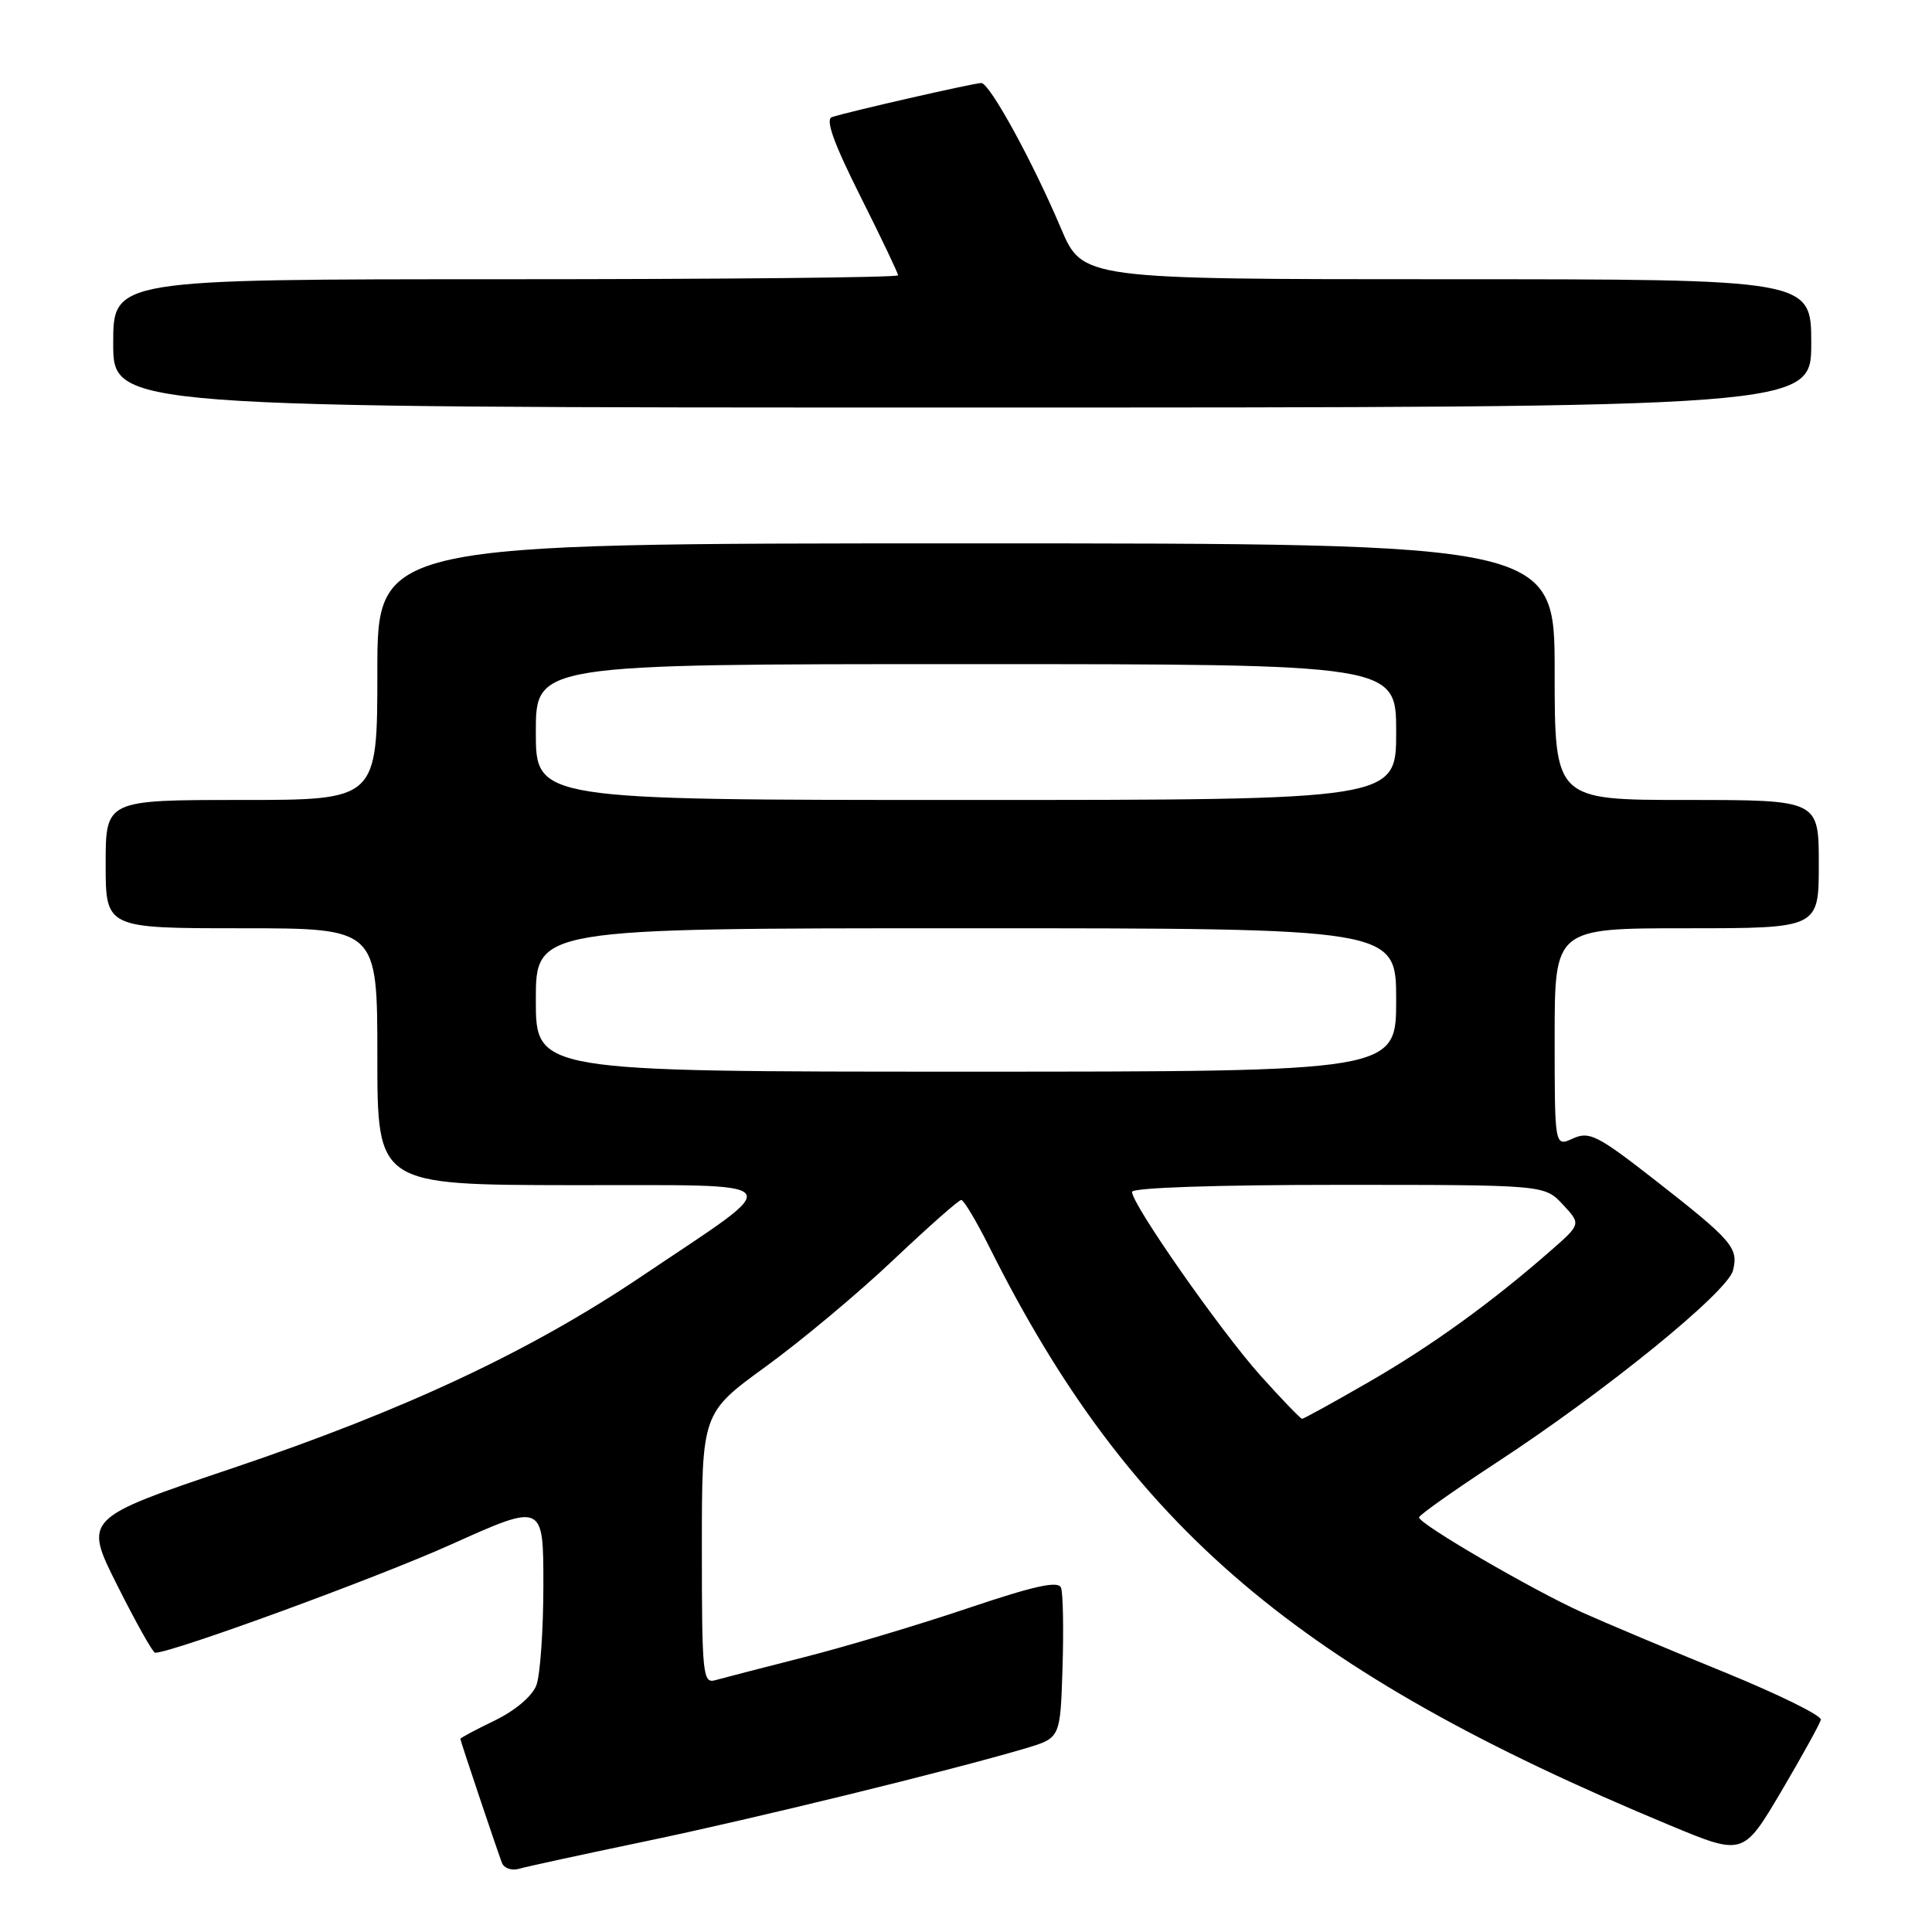<?xml version="1.0" encoding="UTF-8" standalone="no"?>
<!DOCTYPE svg PUBLIC "-//W3C//DTD SVG 1.1//EN" "http://www.w3.org/Graphics/SVG/1.1/DTD/svg11.dtd" >
<svg xmlns="http://www.w3.org/2000/svg" xmlns:xlink="http://www.w3.org/1999/xlink" version="1.1" viewBox="0 0 256 256">
 <g >
 <path fill="currentColor"
d=" M 85.50 243.99 C 99.74 241.03 126.26 234.53 136.00 231.63 C 140.50 230.28 140.50 230.28 140.79 220.97 C 140.95 215.84 140.86 211.08 140.59 210.38 C 140.23 209.43 137.09 210.12 128.30 213.08 C 121.81 215.27 112.00 218.21 106.50 219.60 C 101.00 221.00 95.71 222.37 94.75 222.64 C 93.13 223.10 93.00 221.80 93.00 205.18 C 93.00 187.23 93.00 187.23 101.48 181.07 C 106.15 177.68 113.75 171.33 118.37 166.95 C 122.99 162.58 127.04 159.00 127.37 159.00 C 127.70 159.00 129.38 161.81 131.10 165.25 C 149.67 202.39 172.01 221.38 221.24 241.85 C 230.98 245.90 230.98 245.90 236.02 237.38 C 238.78 232.69 241.15 228.41 241.27 227.87 C 241.40 227.33 235.65 224.50 228.50 221.58 C 221.35 218.67 212.87 215.10 209.66 213.66 C 203.05 210.68 187.98 201.91 188.03 201.06 C 188.05 200.75 192.66 197.49 198.28 193.81 C 212.73 184.36 228.91 171.21 229.63 168.34 C 230.38 165.34 229.55 164.38 219.26 156.34 C 211.66 150.41 210.59 149.87 208.41 150.86 C 206.00 151.96 206.00 151.96 206.00 137.48 C 206.00 123.00 206.00 123.00 223.50 123.00 C 241.00 123.00 241.00 123.00 241.00 114.50 C 241.00 106.00 241.00 106.00 223.50 106.00 C 206.00 106.00 206.00 106.00 206.00 89.00 C 206.00 72.00 206.00 72.00 128.00 72.00 C 50.00 72.00 50.00 72.00 50.00 89.00 C 50.00 106.00 50.00 106.00 32.00 106.00 C 14.00 106.00 14.00 106.00 14.00 114.50 C 14.00 123.00 14.00 123.00 32.00 123.00 C 50.00 123.00 50.00 123.00 50.00 140.00 C 50.00 157.00 50.00 157.00 75.75 157.04 C 105.39 157.08 104.55 155.98 85.00 169.13 C 70.23 179.07 53.67 186.83 30.79 194.55 C 11.08 201.19 11.08 201.19 15.55 210.09 C 18.01 214.99 20.26 219.00 20.55 219.00 C 22.81 219.00 49.88 209.10 59.75 204.66 C 72.00 199.15 72.00 199.15 72.00 210.01 C 72.00 215.98 71.58 221.97 71.07 223.31 C 70.52 224.75 68.27 226.66 65.57 227.97 C 63.06 229.18 61.00 230.28 61.00 230.41 C 61.00 230.66 65.63 244.45 66.50 246.82 C 66.77 247.54 67.78 247.91 68.75 247.63 C 69.71 247.35 77.25 245.71 85.50 243.99 Z  M 240.00 45.50 C 240.00 37.00 240.00 37.00 191.72 37.00 C 143.45 37.00 143.45 37.00 140.58 30.25 C 136.83 21.39 131.13 11.00 130.03 11.00 C 129.06 11.00 112.23 14.84 110.23 15.52 C 109.34 15.82 110.48 18.98 113.98 25.96 C 116.74 31.46 119.00 36.20 119.00 36.48 C 119.00 36.77 95.60 37.00 67.00 37.00 C 15.00 37.00 15.00 37.00 15.00 45.50 C 15.00 54.00 15.00 54.00 127.50 54.00 C 240.00 54.00 240.00 54.00 240.00 45.50 Z  M 167.00 182.25 C 161.71 176.34 150.00 159.60 150.00 157.93 C 150.00 157.38 161.05 157.00 177.33 157.00 C 204.65 157.00 204.65 157.00 207.08 159.60 C 209.50 162.20 209.50 162.20 205.50 165.70 C 197.63 172.60 189.62 178.38 181.33 183.15 C 176.70 185.82 172.74 188.00 172.53 188.00 C 172.33 188.00 169.84 185.41 167.00 182.25 Z  M 71.00 132.50 C 71.00 123.00 71.00 123.00 128.00 123.00 C 185.00 123.00 185.00 123.00 185.00 132.50 C 185.00 142.00 185.00 142.00 128.00 142.00 C 71.00 142.00 71.00 142.00 71.00 132.50 Z  M 71.00 97.00 C 71.00 88.00 71.00 88.00 128.00 88.00 C 185.00 88.00 185.00 88.00 185.00 97.00 C 185.00 106.00 185.00 106.00 128.00 106.00 C 71.00 106.00 71.00 106.00 71.00 97.00 Z "/>
</g>
</svg>